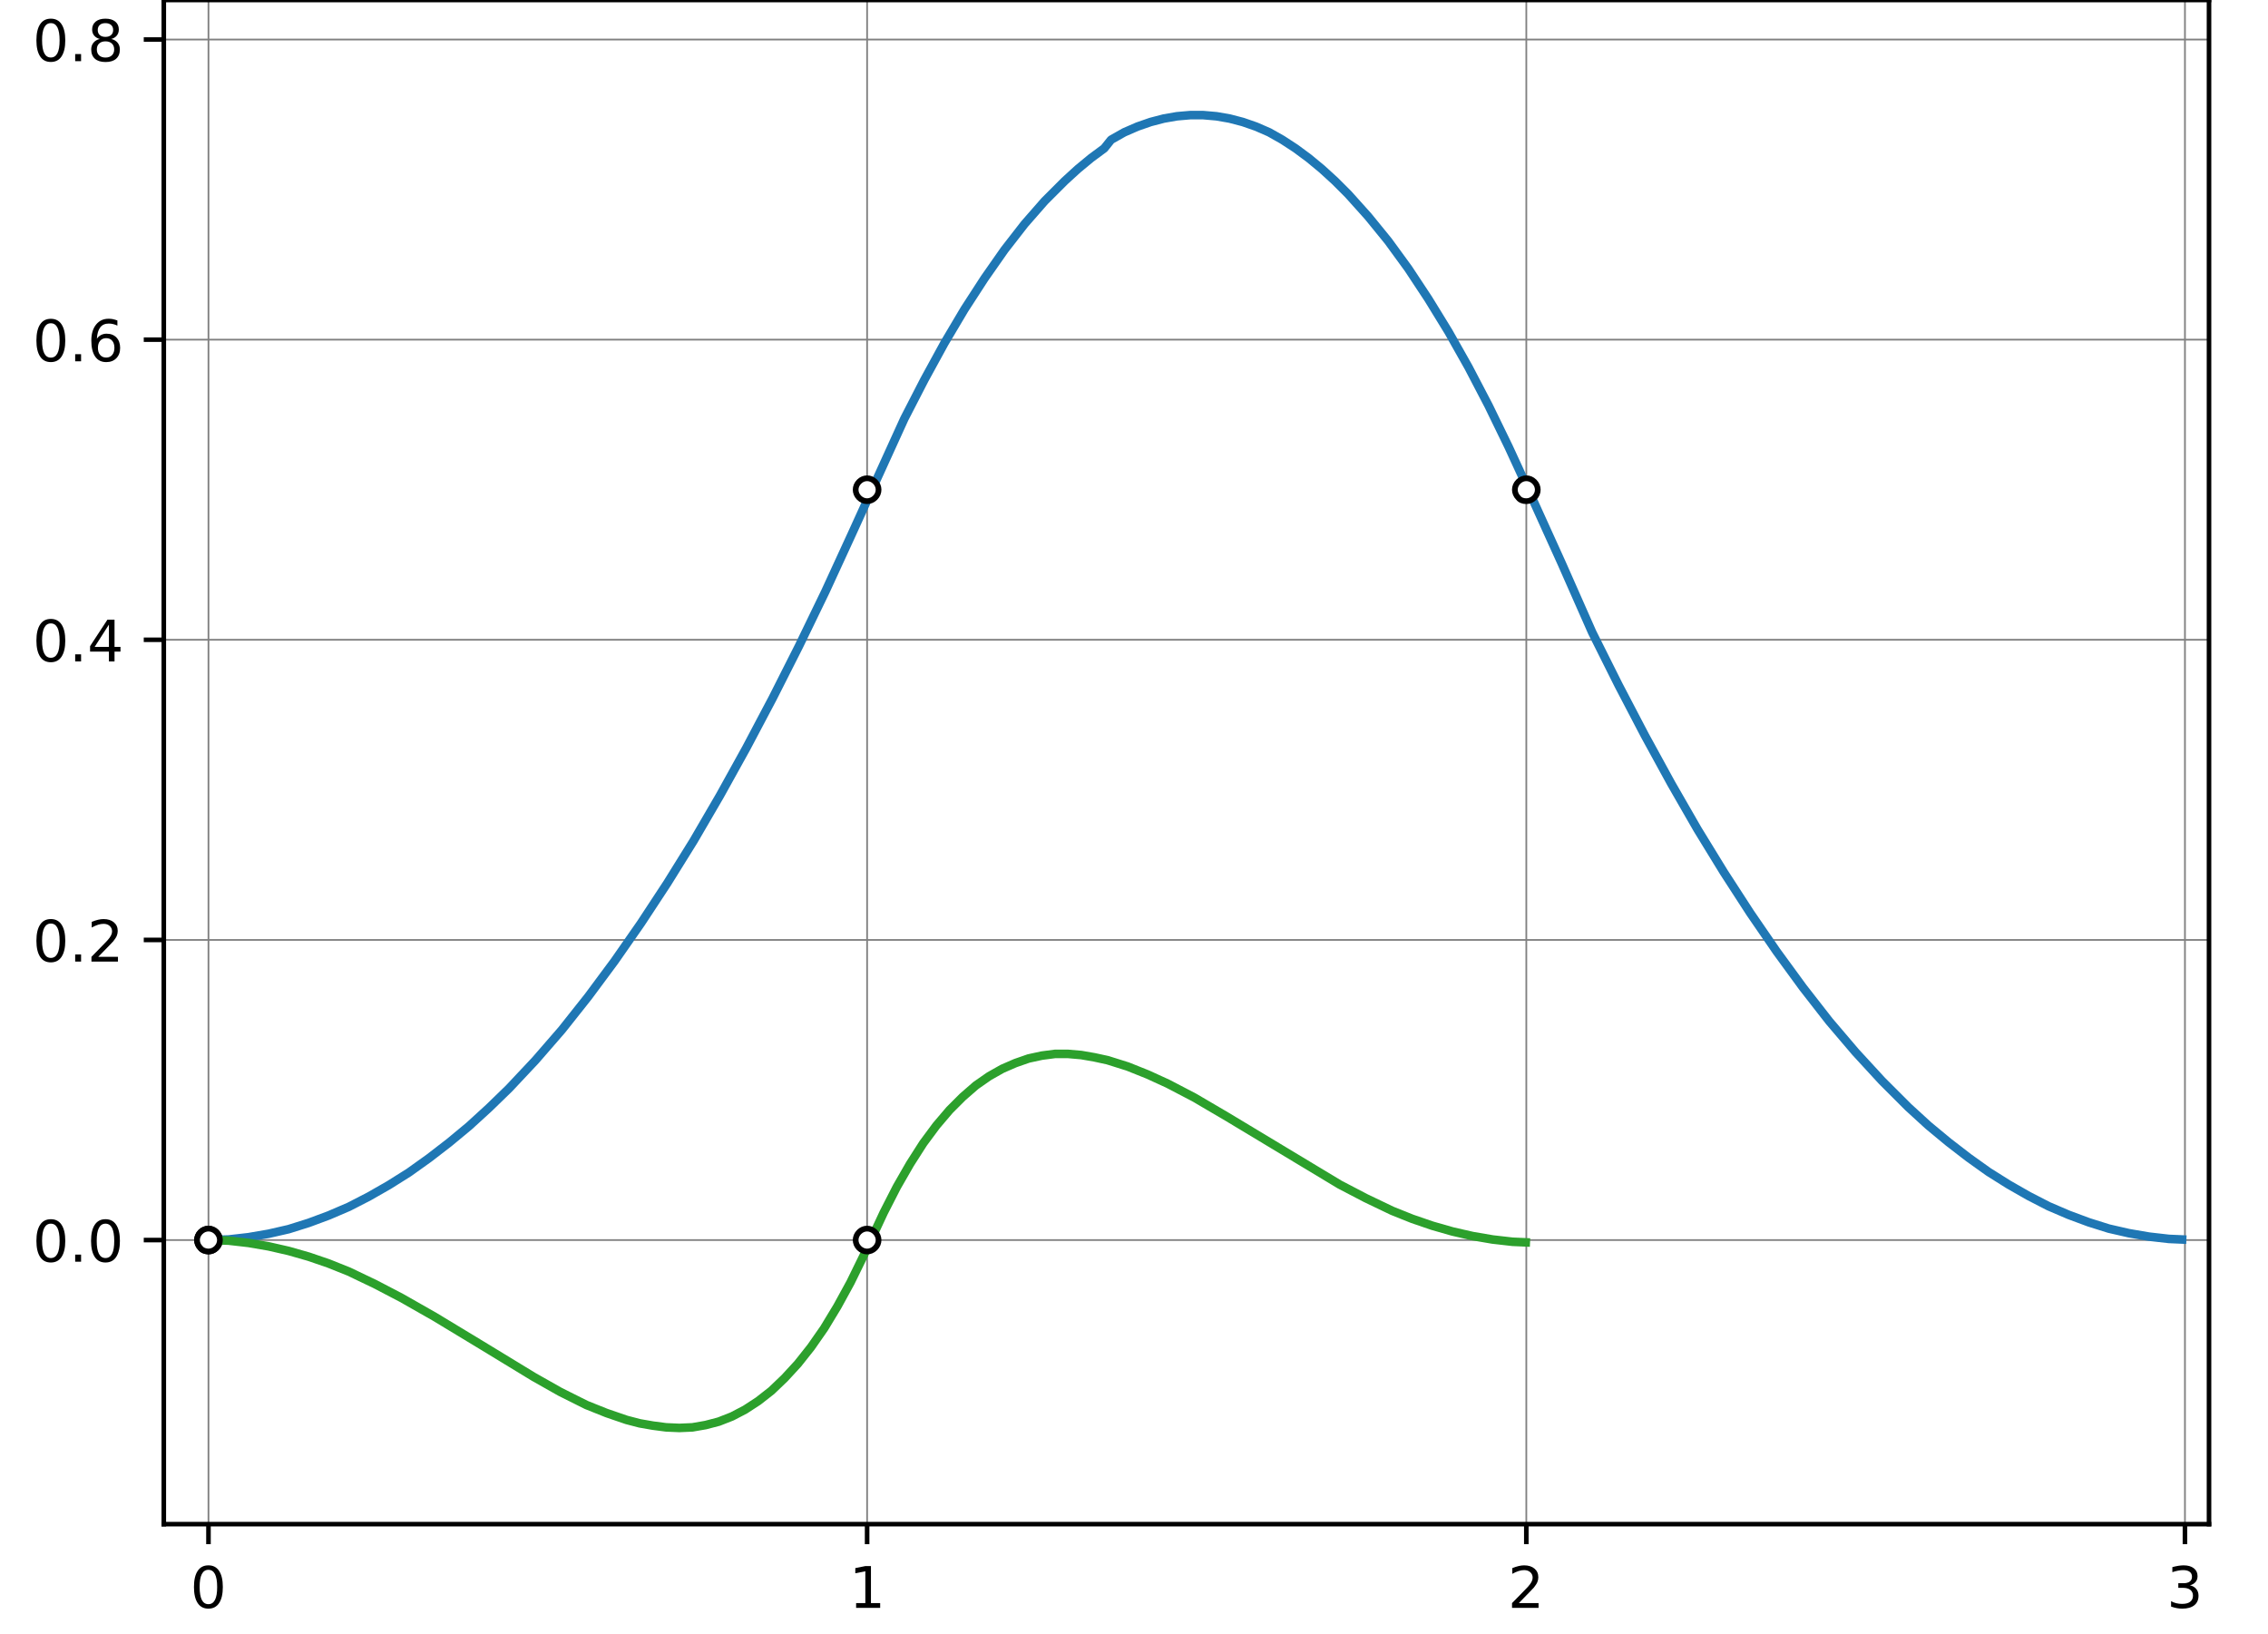 <?xml version="1.0" encoding="utf-8"?>
<!-- Generator: Adobe Illustrator 19.0.0, SVG Export Plug-In . SVG Version: 6.00 Build 0)  -->
<svg version="1.1" id="Layer_1" xmlns="http://www.w3.org/2000/svg" xmlns:xlink="http://www.w3.org/1999/xlink" x="0px" y="0px"
	 viewBox="-24 -61.4 396 285.3" style="enable-background:new -24 -61.4 396 285.3;" xml:space="preserve">
<g id="figure_1">
	<g id="patch_1">
		<path style="fill:#FFFFFF;" d="M-53,242.7h460.8v-345.6H-53V242.7z"/>
	</g>
	<g id="axes_1">
		<g id="patch_2">
			<path style="fill:#FFFFFF;" d="M4.6,204.7h357.1V-61.4H4.6V204.7z"/>
		</g>
		<g id="matplotlib.axis_1">
			<g id="xtick_1">
				<g id="line2d_1">
					<g>
						<defs>
							<rect id="SVGID_1_" x="4.6" y="-61.4" width="357.1" height="266.1"/>
						</defs>
						<clipPath id="SVGID_2_">
							<use xlink:href="#SVGID_1_"  style="overflow:visible;"/>
						</clipPath>
						
							<path style="clip-path:url(#SVGID_2_);fill:none;stroke:#808080;stroke-width:0.3;stroke-linecap:square;stroke-linejoin:round;" d="
							M12.4,204.7V-61.4"/>
					</g>
				</g>
				<g id="line2d_2">
					<g>
						<g>
							<path id="mbd2cb5f034" style="stroke:#000000;stroke-width:0.8;stroke-linejoin:round;" d="M12.4,204.7v3.5"/>
						</g>
					</g>
				</g>
				<g id="text_1">
					<g transform="translate(62.207 322.182)scale(0.1 -0.1)">
						<g>
							<path id="DejaVuSans-48" d="M-498.2,1095.1c-5.1,0-8.9-2.5-11.5-7.5c-2.6-5-3.8-12.5-3.8-22.5c0-10,1.3-17.5,3.8-22.5
								c2.6-5,6.4-7.5,11.5-7.5c5.1,0,8.9,2.5,11.5,7.5c2.6,5,3.8,12.5,3.8,22.5c0,10-1.3,17.5-3.8,22.5
								C-489.3,1092.6-493.1,1095.1-498.2,1095.1z M-498.2,1102.9c8.2,0,14.4-3.2,18.7-9.7c4.3-6.5,6.5-15.8,6.5-28.1
								c0-12.3-2.2-21.6-6.5-28.1c-4.3-6.5-10.6-9.7-18.7-9.7c-8.2,0-14.4,3.2-18.7,9.7c-4.3,6.5-6.5,15.8-6.5,28.1
								c0,12.3,2.2,21.7,6.5,28.1C-512.6,1099.7-506.4,1102.9-498.2,1102.9z"/>
						</g>
					</g>
				</g>
			</g>
			<g id="xtick_2">
				<g id="line2d_3">
					<g>
						<defs>
							<rect id="SVGID_3_" x="4.6" y="-61.4" width="357.1" height="266.1"/>
						</defs>
						<clipPath id="SVGID_4_">
							<use xlink:href="#SVGID_3_"  style="overflow:visible;"/>
						</clipPath>
						
							<path style="clip-path:url(#SVGID_4_);fill:none;stroke:#808080;stroke-width:0.3;stroke-linecap:square;stroke-linejoin:round;" d="
							M127.4,204.7V-61.4"/>
					</g>
				</g>
				<g id="line2d_4">
					<g>
						<g>
							<path id="mbd2cb5f034_1_" style="stroke:#000000;stroke-width:0.8;stroke-linejoin:round;" d="M127.4,204.7v3.5"/>
						</g>
					</g>
				</g>
				<g id="text_2">
					<g transform="translate(177.241 322.182)scale(0.1 -0.1)">
						<g>
							<path id="DejaVuSans-49" d="M-517.6,1037h16.1v55.6l-17.5-3.5v9l17.4,3.5h9.9V1037h16.1v-8.3h-42V1037z"/>
						</g>
					</g>
				</g>
			</g>
			<g id="xtick_3">
				<g id="line2d_5">
					<g>
						<defs>
							<rect id="SVGID_5_" x="4.6" y="-61.4" width="357.1" height="266.1"/>
						</defs>
						<clipPath id="SVGID_6_">
							<use xlink:href="#SVGID_5_"  style="overflow:visible;"/>
						</clipPath>
						
							<path style="clip-path:url(#SVGID_6_);fill:none;stroke:#808080;stroke-width:0.3;stroke-linecap:square;stroke-linejoin:round;" d="
							M242.5,204.7V-61.4"/>
					</g>
				</g>
				<g id="line2d_6">
					<g>
						<g>
							<path id="mbd2cb5f034_2_" style="stroke:#000000;stroke-width:0.8;stroke-linejoin:round;" d="M242.5,204.7v3.5"/>
						</g>
					</g>
				</g>
				<g id="text_3">
					<g transform="translate(292.275 322.182)scale(0.1 -0.1)">
						<g>
							<path id="DejaVuSans-50" d="M-510.8,1037h34.4v-8.3h-46.3v8.3c3.7,3.9,8.8,9.1,15.3,15.6c6.5,6.5,10.5,10.7,12.2,12.6
								c3.2,3.5,5.4,6.5,6.6,9c1.3,2.5,1.9,4.9,1.9,7.2c0,3.9-1.4,7-4.1,9.5c-2.7,2.4-6.3,3.7-10.6,3.7c-3.1,0-6.4-0.5-9.8-1.6
								c-3.4-1.1-7.1-2.7-11-4.9v10c4,1.6,7.7,2.8,11.1,3.6c3.5,0.8,6.6,1.2,9.5,1.2c7.6,0,13.6-1.9,18.1-5.7
								c4.5-3.8,6.7-8.8,6.7-15.1c0-3-0.6-5.8-1.7-8.5c-1.1-2.7-3.2-5.8-6.1-9.5c-0.8-0.9-3.4-3.7-7.8-8.2
								C-496.7,1051.4-502.9,1045.1-510.8,1037z"/>
						</g>
					</g>
				</g>
			</g>
			<g id="xtick_4">
				<g id="line2d_7">
					<g>
						<defs>
							<rect id="SVGID_7_" x="4.6" y="-61.4" width="357.1" height="266.1"/>
						</defs>
						<clipPath id="SVGID_8_">
							<use xlink:href="#SVGID_7_"  style="overflow:visible;"/>
						</clipPath>
						
							<path style="clip-path:url(#SVGID_8_);fill:none;stroke:#808080;stroke-width:0.3;stroke-linecap:square;stroke-linejoin:round;" d="
							M357.5,204.7V-61.4"/>
					</g>
				</g>
				<g id="line2d_8">
					<g>
						<g>
							<path id="mbd2cb5f034_3_" style="stroke:#000000;stroke-width:0.8;stroke-linejoin:round;" d="M357.5,204.7v3.5"/>
						</g>
					</g>
				</g>
				<g id="text_4">
					<g transform="translate(407.309 322.182)scale(0.1 -0.1)">
						<g>
							<path id="DejaVuSans-51" d="M-489.4,1068c4.7-1,8.4-3.1,11-6.3c2.7-3.2,4-7.1,4-11.8c0-7.2-2.5-12.8-7.4-16.7
								c-4.9-3.9-12-5.9-21.1-5.9c-3.1,0-6.2,0.3-9.4,0.9c-3.2,0.6-6.6,1.5-10,2.7v9.5c2.7-1.6,5.7-2.8,9-3.6
								c3.3-0.8,6.7-1.2,10.2-1.2c6.2,0,10.9,1.2,14.1,3.7s4.9,6,4.9,10.6c0,4.3-1.5,7.7-4.5,10.1c-3,2.4-7.2,3.6-12.6,3.6h-8.5v8.1
								h8.9c4.8,0,8.6,1,11.1,2.9s3.9,4.7,3.9,8.4c0,3.7-1.3,6.6-4,8.6c-2.6,2-6.4,3-11.4,3c-2.7,0-5.6-0.3-8.7-0.9
								c-3.1-0.6-6.5-1.5-10.2-2.7v8.8c3.8,1,7.3,1.8,10.5,2.3c3.3,0.5,6.4,0.8,9.2,0.8c7.5,0,13.4-1.7,17.8-5.1
								c4.4-3.4,6.5-8,6.5-13.8c0-4-1.2-7.5-3.5-10.2S-485.2,1069.1-489.4,1068z"/>
						</g>
					</g>
				</g>
			</g>
		</g>
		<g id="matplotlib.axis_2">
			<g id="ytick_1">
				<g id="line2d_9">
					<g>
						<defs>
							<rect id="SVGID_9_" x="4.6" y="-61.4" width="357.1" height="266.1"/>
						</defs>
						<clipPath id="SVGID_10_">
							<use xlink:href="#SVGID_9_"  style="overflow:visible;"/>
						</clipPath>
						
							<path style="clip-path:url(#SVGID_10_);fill:none;stroke:#808080;stroke-width:0.3;stroke-linecap:square;stroke-linejoin:round;" d="
							M4.6,155.1h357.1"/>
					</g>
				</g>
				<g id="line2d_10">
					<g>
						<g>
							<path id="m62ba6129e5" style="stroke:#000000;stroke-width:0.8;stroke-linejoin:round;" d="M4.6,155.1H1.1"/>
						</g>
					</g>
				</g>
				<g id="text_5">
					<g transform="translate(34.697 261.75)scale(0.1 -0.1)">
						<g>
							<path id="DejaVuSans-48_1_" d="M-498.2,1095.1c-5.1,0-8.9-2.5-11.5-7.5c-2.6-5-3.8-12.5-3.8-22.5c0-10,1.3-17.5,3.8-22.5
								c2.6-5,6.4-7.5,11.5-7.5c5.1,0,8.9,2.5,11.5,7.5c2.6,5,3.8,12.5,3.8,22.5c0,10-1.3,17.5-3.8,22.5
								C-489.3,1092.6-493.1,1095.1-498.2,1095.1z M-498.2,1102.9c8.2,0,14.4-3.2,18.7-9.7c4.3-6.5,6.5-15.8,6.5-28.1
								c0-12.3-2.2-21.6-6.5-28.1c-4.3-6.5-10.6-9.7-18.7-9.7c-8.2,0-14.4,3.2-18.7,9.7c-4.3,6.5-6.5,15.8-6.5,28.1
								c0,12.3,2.2,21.7,6.5,28.1C-512.6,1099.7-506.4,1102.9-498.2,1102.9z"/>
						</g>
						<g>
							<path id="DejaVuSans-46" d="M-455.7,1041.1h10.3v-12.4h-10.3V1041.1z"/>
						</g>
						<g>
							<path id="DejaVuSans-48_2_" d="M-402.8,1095.1c-5.1,0-8.9-2.5-11.5-7.5c-2.6-5-3.8-12.5-3.8-22.5c0-10,1.3-17.5,3.8-22.5
								c2.6-5,6.4-7.5,11.5-7.5c5.1,0,8.9,2.5,11.5,7.5c2.6,5,3.8,12.5,3.8,22.5c0,10-1.3,17.5-3.8,22.5
								C-393.9,1092.6-397.7,1095.1-402.8,1095.1z M-402.8,1102.9c8.2,0,14.4-3.2,18.7-9.7c4.3-6.5,6.5-15.8,6.5-28.1
								c0-12.3-2.2-21.6-6.5-28.1c-4.3-6.5-10.6-9.7-18.7-9.7c-8.2,0-14.4,3.2-18.7,9.7c-4.3,6.5-6.5,15.8-6.5,28.1
								c0,12.3,2.2,21.7,6.5,28.1C-417.2,1099.7-411,1102.9-402.8,1102.9z"/>
						</g>
					</g>
				</g>
			</g>
			<g id="ytick_2">
				<g id="line2d_11">
					<g>
						<defs>
							<rect id="SVGID_11_" x="4.6" y="-61.4" width="357.1" height="266.1"/>
						</defs>
						<clipPath id="SVGID_12_">
							<use xlink:href="#SVGID_11_"  style="overflow:visible;"/>
						</clipPath>
						
							<path style="clip-path:url(#SVGID_12_);fill:none;stroke:#808080;stroke-width:0.3;stroke-linecap:square;stroke-linejoin:round;" d="
							M4.6,102.7h357.1"/>
					</g>
				</g>
				<g id="line2d_12">
					<g>
						<g>
							<path id="m62ba6129e5_1_" style="stroke:#000000;stroke-width:0.8;stroke-linejoin:round;" d="M4.6,102.7H1.1"/>
						</g>
					</g>
				</g>
				<g id="text_6">
					<g transform="translate(34.697 209.35)scale(0.1 -0.1)">
						<g>
							<path id="DejaVuSans-48_3_" d="M-498.2,1095.1c-5.1,0-8.9-2.5-11.5-7.5c-2.6-5-3.8-12.5-3.8-22.5c0-10,1.3-17.5,3.8-22.5
								c2.6-5,6.4-7.5,11.5-7.5c5.1,0,8.9,2.5,11.5,7.5c2.6,5,3.8,12.5,3.8,22.5c0,10-1.3,17.5-3.8,22.5
								C-489.3,1092.6-493.1,1095.1-498.2,1095.1z M-498.2,1102.9c8.2,0,14.4-3.2,18.7-9.7c4.3-6.5,6.5-15.8,6.5-28.1
								c0-12.3-2.2-21.6-6.5-28.1c-4.3-6.5-10.6-9.7-18.7-9.7c-8.2,0-14.4,3.2-18.7,9.7c-4.3,6.5-6.5,15.8-6.5,28.1
								c0,12.3,2.2,21.7,6.5,28.1C-512.6,1099.7-506.4,1102.9-498.2,1102.9z"/>
						</g>
						<g>
							<path id="DejaVuSans-46_1_" d="M-455.7,1041.1h10.3v-12.4h-10.3V1041.1z"/>
						</g>
						<g>
							<path id="DejaVuSans-50_1_" d="M-415.4,1037h34.4v-8.3h-46.3v8.3c3.7,3.9,8.8,9.1,15.3,15.6c6.5,6.5,10.5,10.7,12.2,12.6
								c3.2,3.5,5.4,6.5,6.6,9c1.3,2.5,1.9,4.9,1.9,7.2c0,3.9-1.4,7-4.1,9.5c-2.7,2.4-6.3,3.7-10.6,3.7c-3.1,0-6.4-0.5-9.8-1.6
								c-3.4-1.1-7.1-2.7-11-4.9v10c4,1.6,7.7,2.8,11.1,3.6c3.5,0.8,6.6,1.2,9.5,1.2c7.6,0,13.6-1.9,18.1-5.7
								c4.5-3.8,6.7-8.8,6.7-15.1c0-3-0.6-5.8-1.7-8.5c-1.1-2.7-3.2-5.8-6.1-9.5c-0.8-0.9-3.4-3.7-7.8-8.2
								C-401.3,1051.4-407.5,1045.1-415.4,1037z"/>
						</g>
					</g>
				</g>
			</g>
			<g id="ytick_3">
				<g id="line2d_13">
					<g>
						<defs>
							<rect id="SVGID_13_" x="4.6" y="-61.4" width="357.1" height="266.1"/>
						</defs>
						<clipPath id="SVGID_14_">
							<use xlink:href="#SVGID_13_"  style="overflow:visible;"/>
						</clipPath>
						
							<path style="clip-path:url(#SVGID_14_);fill:none;stroke:#808080;stroke-width:0.3;stroke-linecap:square;stroke-linejoin:round;" d="
							M4.6,50.3h357.1"/>
					</g>
				</g>
				<g id="line2d_14">
					<g>
						<g>
							<path id="m62ba6129e5_2_" style="stroke:#000000;stroke-width:0.8;stroke-linejoin:round;" d="M4.6,50.3H1.1"/>
						</g>
					</g>
				</g>
				<g id="text_7">
					<g transform="translate(34.697 156.95)scale(0.1 -0.1)">
						<g>
							<path id="DejaVuSans-48_4_" d="M-498.2,1095.1c-5.1,0-8.9-2.5-11.5-7.5c-2.6-5-3.8-12.5-3.8-22.5c0-10,1.3-17.5,3.8-22.5
								c2.6-5,6.4-7.5,11.5-7.5c5.1,0,8.9,2.5,11.5,7.5c2.6,5,3.8,12.5,3.8,22.5c0,10-1.3,17.5-3.8,22.5
								C-489.3,1092.6-493.1,1095.1-498.2,1095.1z M-498.2,1102.9c8.2,0,14.4-3.2,18.7-9.7c4.3-6.5,6.5-15.8,6.5-28.1
								c0-12.3-2.2-21.6-6.5-28.1c-4.3-6.5-10.6-9.7-18.7-9.7c-8.2,0-14.4,3.2-18.7,9.7c-4.3,6.5-6.5,15.8-6.5,28.1
								c0,12.3,2.2,21.7,6.5,28.1C-512.6,1099.7-506.4,1102.9-498.2,1102.9z"/>
						</g>
						<g>
							<path id="DejaVuSans-46_2_" d="M-455.7,1041.1h10.3v-12.4h-10.3V1041.1z"/>
						</g>
						<g>
							<path id="DejaVuSans-52" d="M-396.8,1093l-24.9-38.9h24.9V1093z M-399.4,1101.6h12.4v-47.5h10.4v-8.2H-387v-17.2h-9.8v17.2
								h-32.9v9.5L-399.4,1101.6z"/>
						</g>
					</g>
				</g>
			</g>
			<g id="ytick_4">
				<g id="line2d_15">
					<g>
						<defs>
							<rect id="SVGID_15_" x="4.6" y="-61.4" width="357.1" height="266.1"/>
						</defs>
						<clipPath id="SVGID_16_">
							<use xlink:href="#SVGID_15_"  style="overflow:visible;"/>
						</clipPath>
						
							<path style="clip-path:url(#SVGID_16_);fill:none;stroke:#808080;stroke-width:0.3;stroke-linecap:square;stroke-linejoin:round;" d="
							M4.6-2.1h357.1"/>
					</g>
				</g>
				<g id="line2d_16">
					<g>
						<g>
							<path id="m62ba6129e5_3_" style="stroke:#000000;stroke-width:0.8;stroke-linejoin:round;" d="M4.6-2.1H1.1"/>
						</g>
					</g>
				</g>
				<g id="text_8">
					<g transform="translate(34.697 104.549)scale(0.1 -0.1)">
						<g>
							<path id="DejaVuSans-48_5_" d="M-498.2,1095.1c-5.1,0-8.9-2.5-11.5-7.5c-2.6-5-3.8-12.5-3.8-22.5c0-10,1.3-17.5,3.8-22.5
								c2.6-5,6.4-7.5,11.5-7.5c5.1,0,8.9,2.5,11.5,7.5c2.6,5,3.8,12.5,3.8,22.5c0,10-1.3,17.5-3.8,22.5
								C-489.3,1092.6-493.1,1095.1-498.2,1095.1z M-498.2,1102.9c8.2,0,14.4-3.2,18.7-9.7c4.3-6.5,6.5-15.8,6.5-28.1
								c0-12.3-2.2-21.6-6.5-28.1c-4.3-6.5-10.6-9.7-18.7-9.7c-8.2,0-14.4,3.2-18.7,9.7c-4.3,6.5-6.5,15.8-6.5,28.1
								c0,12.3,2.2,21.7,6.5,28.1C-512.6,1099.7-506.4,1102.9-498.2,1102.9z"/>
						</g>
						<g>
							<path id="DejaVuSans-46_3_" d="M-455.7,1041.1h10.3v-12.4h-10.3V1041.1z"/>
						</g>
						<g>
							<path id="DejaVuSans-54" d="M-401.6,1069.1c-4.4,0-7.9-1.5-10.5-4.5c-2.6-3-3.9-7.2-3.9-12.4c0-5.2,1.3-9.4,3.9-12.4
								c2.6-3,6.1-4.6,10.5-4.6s7.9,1.5,10.5,4.6c2.6,3.1,3.9,7.2,3.9,12.4c0,5.3-1.3,9.4-3.9,12.4
								C-393.6,1067.6-397.1,1069.1-401.6,1069.1z M-382,1100v-9c-2.5,1.2-5,2.1-7.5,2.7c-2.5,0.6-5,0.9-7.5,0.9
								c-6.5,0-11.5-2.2-14.9-6.6c-3.4-4.4-5.4-11-5.9-19.9c1.9,2.8,4.3,5,7.2,6.5c2.9,1.5,6.1,2.3,9.6,2.3c7.3,0,13.1-2.2,17.4-6.7
								c4.2-4.4,6.4-10.5,6.4-18.1c0-7.5-2.2-13.5-6.6-18c-4.4-4.5-10.3-6.8-17.7-6.8c-8.4,0-14.9,3.2-19.3,9.7
								c-4.5,6.5-6.7,15.8-6.7,28.1c0,11.5,2.7,20.7,8.2,27.6c5.5,6.9,12.8,10.3,22,10.3c2.5,0,5-0.2,7.5-0.7
								C-387.4,1101.7-384.7,1101-382,1100z"/>
						</g>
					</g>
				</g>
			</g>
			<g id="ytick_5">
				<g id="line2d_17">
					<g>
						<defs>
							<rect id="SVGID_17_" x="4.6" y="-61.4" width="357.1" height="266.1"/>
						</defs>
						<clipPath id="SVGID_18_">
							<use xlink:href="#SVGID_17_"  style="overflow:visible;"/>
						</clipPath>
						
							<path style="clip-path:url(#SVGID_18_);fill:none;stroke:#808080;stroke-width:0.3;stroke-linecap:square;stroke-linejoin:round;" d="
							M4.6-54.5h357.1"/>
					</g>
				</g>
				<g id="line2d_18">
					<g>
						<g>
							<path id="m62ba6129e5_4_" style="stroke:#000000;stroke-width:0.8;stroke-linejoin:round;" d="M4.6-54.5H1.1"/>
						</g>
					</g>
				</g>
				<g id="text_9">
					<g transform="translate(34.697 52.149)scale(0.1 -0.1)">
						<g>
							<path id="DejaVuSans-48_6_" d="M-498.2,1095.1c-5.1,0-8.9-2.5-11.5-7.5c-2.6-5-3.8-12.5-3.8-22.5c0-10,1.3-17.5,3.8-22.5
								c2.6-5,6.4-7.5,11.5-7.5c5.1,0,8.9,2.5,11.5,7.5c2.6,5,3.8,12.5,3.8,22.5c0,10-1.3,17.5-3.8,22.5
								C-489.3,1092.6-493.1,1095.1-498.2,1095.1z M-498.2,1102.9c8.2,0,14.4-3.2,18.7-9.7c4.3-6.5,6.5-15.8,6.5-28.1
								c0-12.3-2.2-21.6-6.5-28.1c-4.3-6.5-10.6-9.7-18.7-9.7c-8.2,0-14.4,3.2-18.7,9.7c-4.3,6.5-6.5,15.8-6.5,28.1
								c0,12.3,2.2,21.7,6.5,28.1C-512.6,1099.7-506.4,1102.9-498.2,1102.9z"/>
						</g>
						<g>
							<path id="DejaVuSans-46_4_" d="M-455.7,1041.1h10.3v-12.4h-10.3V1041.1z"/>
						</g>
						<g>
							<path id="DejaVuSans-56" d="M-402.8,1063.3c-4.7,0-8.4-1.3-11.1-3.8c-2.7-2.5-4-6-4-10.3c0-4.4,1.3-7.8,4-10.4
								c2.7-2.5,6.4-3.8,11.1-3.8s8.4,1.3,11.1,3.8c2.7,2.5,4.1,6,4.1,10.3c0,4.4-1.3,7.8-4,10.3
								C-394.4,1062.1-398.1,1063.3-402.8,1063.3z M-412.7,1067.5c-4.2,1-7.5,3-9.9,5.9c-2.4,2.9-3.5,6.4-3.5,10.6
								c0,5.8,2.1,10.4,6.2,13.8c4.2,3.4,9.8,5.1,17.1,5.1c7.3,0,13-1.7,17.1-5.1c4.1-3.4,6.2-8,6.2-13.8c0-4.2-1.2-7.7-3.5-10.6
								c-2.4-2.9-5.6-4.9-9.8-5.9c4.8-1.1,8.4-3.3,11.1-6.5c2.7-3.2,4-7.2,4-11.8c0-7.1-2.2-12.5-6.5-16.3
								c-4.3-3.8-10.5-5.7-18.5-5.7c-8,0-14.2,1.9-18.5,5.7c-4.3,3.8-6.5,9.2-6.5,16.3c0,4.6,1.3,8.6,4,11.8
								C-421.1,1064.2-417.4,1066.4-412.7,1067.5z M-416.3,1083.1c0-3.8,1.2-6.7,3.5-8.8c2.4-2.1,5.7-3.2,9.9-3.2
								c4.2,0,7.6,1.1,9.9,3.2c2.4,2.1,3.6,5.1,3.6,8.8c0,3.8-1.2,6.7-3.6,8.8c-2.4,2.1-5.7,3.2-9.9,3.2c-4.3,0-7.6-1.1-9.9-3.2
								C-415.1,1089.8-416.3,1086.9-416.3,1083.1z"/>
						</g>
					</g>
				</g>
			</g>
		</g>
		<g id="line2d_19">
			<g>
				<defs>
					<rect id="SVGID_19_" x="4.6" y="-61.4" width="357.1" height="266.1"/>
				</defs>
				<clipPath id="SVGID_20_">
					<use xlink:href="#SVGID_19_"  style="overflow:visible;"/>
				</clipPath>
				
					<path style="clip-path:url(#SVGID_20_);fill:none;stroke:#1F77B4;stroke-width:1.5;stroke-linecap:square;stroke-linejoin:round;" d="
					M12.4,155.1l3.5-0.1l3.5-0.4l3.5-0.6l3.5-0.8l3.5-1.1l3.5-1.3l3.5-1.5l3.5-1.8l3.5-2l3.5-2.2l3.5-2.5l3.5-2.7l3.5-2.9l3.5-3.2
					l3.5-3.4l4.6-4.9l4.6-5.3l4.6-5.8l4.6-6.2l4.6-6.6l4.6-7l4.6-7.4l4.6-7.9l4.6-8.3l4.6-8.7l4.6-9.1l4.6-9.5l4.6-10l9.2-20.2
					l3.5-6.8l3.5-6.4l3.5-5.9l3.5-5.4l3.5-5l3.5-4.5l3.5-4l3.5-3.5l2.3-2.1l2.3-1.9l2.3-1.7L170-37l2.3-1.3l2.3-1l2.3-0.8l2.3-0.6
					l2.3-0.4l2.3-0.2h2.3l2.3,0.2l2.3,0.4l2.3,0.6l2.3,0.8l2.3,1l2.3,1.3l2.3,1.5l2.3,1.7l2.3,1.9l2.3,2.1l2.3,2.3l3.5,3.9l3.5,4.3
					l3.5,4.8l3.5,5.3l3.5,5.7l3.5,6.2l3.5,6.7l3.5,7.2l3.5,7.6l5.8,12.8L254,49l4.6,9.2l4.6,8.8l4.6,8.4l4.6,8l4.6,7.5l4.6,7.1
					l4.6,6.7l4.6,6.3l4.6,5.9l4.6,5.4l4.6,5l4.6,4.6l3.5,3.2l3.5,2.9l3.5,2.7l3.5,2.5l3.5,2.2l3.5,2l3.5,1.8l3.5,1.5l3.5,1.3
					l3.5,1.1l3.5,0.8l3.5,0.6l3.5,0.4l2.3,0.1l0,0"/>
			</g>
		</g>
		<g id="line2d_20">
			<g>
				<defs>
					<rect id="SVGID_21_" x="4.6" y="-61.4" width="357.1" height="266.1"/>
				</defs>
				<clipPath id="SVGID_22_">
					<use xlink:href="#SVGID_21_"  style="overflow:visible;"/>
				</clipPath>
				<g style="clip-path:url(#SVGID_22_);">
					<g>
						<path id="m0b8a9a7e7a" style="fill:#FFFFFF;stroke:#000000;stroke-linejoin:round;" d="M12.4,157.1c0.5,0,1-0.2,1.4-0.6
							c0.4-0.4,0.6-0.9,0.6-1.4c0-0.5-0.2-1-0.6-1.4c-0.4-0.4-0.9-0.6-1.4-0.6s-1,0.2-1.4,0.6c-0.4,0.4-0.6,0.9-0.6,1.4
							c0,0.5,0.2,1,0.6,1.4C11.3,156.9,11.9,157.1,12.4,157.1z"/>
					</g>
					<g>
						<path id="m0b8a9a7e7a_1_" style="fill:#FFFFFF;stroke:#000000;stroke-linejoin:round;" d="M127.4,26.1c0.5,0,1-0.2,1.4-0.6
							c0.4-0.4,0.6-0.9,0.6-1.4c0-0.5-0.2-1-0.6-1.4c-0.4-0.4-0.9-0.6-1.4-0.6s-1,0.2-1.4,0.6s-0.6,0.9-0.6,1.4c0,0.5,0.2,1,0.6,1.4
							S126.9,26.1,127.4,26.1z"/>
					</g>
					<g>
						<path id="m0b8a9a7e7a_2_" style="fill:#FFFFFF;stroke:#000000;stroke-linejoin:round;" d="M242.5,26.1c0.5,0,1-0.2,1.4-0.6
							c0.4-0.4,0.6-0.9,0.6-1.4c0-0.5-0.2-1-0.6-1.4c-0.4-0.4-0.9-0.6-1.4-0.6s-1,0.2-1.4,0.6c-0.4,0.4-0.6,0.9-0.6,1.4
							c0,0.5,0.2,1,0.6,1.4C241.4,25.9,241.9,26.1,242.5,26.1z"/>
					</g>
				</g>
			</g>
		</g>
		<g id="line2d_21">
			<g>
				<defs>
					<rect id="SVGID_23_" x="4.6" y="-61.4" width="357.1" height="266.1"/>
				</defs>
				<clipPath id="SVGID_24_">
					<use xlink:href="#SVGID_23_"  style="overflow:visible;"/>
				</clipPath>
				
					<path style="clip-path:url(#SVGID_24_);fill:none;stroke:#2CA02C;stroke-width:1.5;stroke-linecap:square;stroke-linejoin:round;" d="
					M12.4,155.1l3.5,0.1l3.5,0.4l3.5,0.6l3.5,0.8l3.5,1l3.5,1.2l3.5,1.4l4.6,2.2l4.6,2.4l5.8,3.3l8.1,4.9l9.2,5.6l4.6,2.6l4.6,2.3
					l3.5,1.4l3.5,1.2l2.3,0.6l2.3,0.4l2.3,0.3l2.3,0.1l2.3-0.1l2.3-0.4l2.3-0.6l2.3-0.9l2.3-1.2l2.3-1.5l2.3-1.8l2.3-2.2l2.3-2.5
					l2.3-2.9l2.3-3.3l2.3-3.8l2.3-4.2l2.3-4.7l3.5-7.5l2.3-4.5l2.3-4l2.3-3.6l2.3-3.1l2.3-2.7l2.3-2.3l2.3-2l2.3-1.6l2.3-1.3l2.3-1
					l2.3-0.8l2.3-0.5l2.3-0.3l2.3,0l2.3,0.2l2.3,0.4l2.3,0.5l3.5,1.1l3.5,1.4l3.5,1.6l4.6,2.4l5.8,3.4l19.6,11.8l4.6,2.4l4.6,2.2
					l3.5,1.4l3.5,1.2l3.5,1l3.5,0.8l3.5,0.6l3.5,0.4l2.3,0.1l0,0"/>
			</g>
		</g>
		<g id="line2d_22">
			<g>
				<defs>
					<rect id="SVGID_25_" x="4.6" y="-61.4" width="357.1" height="266.1"/>
				</defs>
				<clipPath id="SVGID_26_">
					<use xlink:href="#SVGID_25_"  style="overflow:visible;"/>
				</clipPath>
				<g style="clip-path:url(#SVGID_26_);">
					<g>
						<path id="m0b8a9a7e7a_3_" style="fill:#FFFFFF;stroke:#000000;stroke-linejoin:round;" d="M12.4,157.1c0.5,0,1-0.2,1.4-0.6
							c0.4-0.4,0.6-0.9,0.6-1.4c0-0.5-0.2-1-0.6-1.4c-0.4-0.4-0.9-0.6-1.4-0.6s-1,0.2-1.4,0.6c-0.4,0.4-0.6,0.9-0.6,1.4
							c0,0.5,0.2,1,0.6,1.4C11.3,156.9,11.9,157.1,12.4,157.1z"/>
					</g>
					<g>
						<path id="m0b8a9a7e7a_4_" style="fill:#FFFFFF;stroke:#000000;stroke-linejoin:round;" d="M127.4,157.1c0.5,0,1-0.2,1.4-0.6
							c0.4-0.4,0.6-0.9,0.6-1.4c0-0.5-0.2-1-0.6-1.4c-0.4-0.4-0.9-0.6-1.4-0.6s-1,0.2-1.4,0.6c-0.4,0.4-0.6,0.9-0.6,1.4
							c0,0.5,0.2,1,0.6,1.4C126.4,156.9,126.9,157.1,127.4,157.1z"/>
					</g>
				</g>
			</g>
		</g>
		<g id="patch_3">
			<path style="fill:none;stroke:#000000;stroke-width:0.8;stroke-linecap:square;" d="M4.6,204.7V-61.4"/>
		</g>
		<g id="patch_4">
			<path style="fill:none;stroke:#000000;stroke-width:0.8;stroke-linecap:square;" d="M361.7,204.7V-61.4"/>
		</g>
		<g id="patch_5">
			<path style="fill:none;stroke:#000000;stroke-width:0.8;stroke-linecap:square;" d="M4.6,204.7h357.1"/>
		</g>
		<g id="patch_6">
			<path style="fill:none;stroke:#000000;stroke-width:0.8;stroke-linecap:square;" d="M4.6-61.4h357.1"/>
		</g>
		<g id="text_10">
			<g transform="translate(215.879 35.472)scale(0.12 -0.12)">
				<g>
					<path id="DejaVuSans-83" d="M-388.2,927.8v-9.6c-3.7,1.8-7.3,3.1-10.6,4c-3.3,0.9-6.5,1.3-9.6,1.3c-5.4,0-9.5-1-12.4-3.1
						c-2.9-2.1-4.4-5-4.4-8.9c0-3.2,1-5.7,2.9-7.3c1.9-1.6,5.6-3,11-4l6-1.2c7.4-1.4,12.8-3.9,16.3-7.4s5.2-8.3,5.2-14.2
						c0-7.1-2.4-12.4-7.1-16.1c-4.7-3.6-11.7-5.5-20.8-5.5c-3.4,0-7.1,0.4-11,1.2c-3.9,0.8-7.9,1.9-12.1,3.5v10.2
						c4-2.2,7.9-3.9,11.8-5.1c3.8-1.1,7.6-1.7,11.3-1.7c5.6,0,10,1.1,13,3.3c3.1,2.2,4.6,5.4,4.6,9.5c0,3.6-1.1,6.4-3.3,8.4
						c-2.2,2-5.8,3.5-10.8,4.5l-6,1.2c-7.4,1.5-12.7,3.8-16,6.9c-3.3,3.1-4.9,7.5-4.9,13c0,6.4,2.3,11.5,6.8,15.2
						c4.5,3.7,10.8,5.6,18.8,5.6c3.4,0,6.9-0.3,10.5-0.9C-395.5,929.9-391.9,929-388.2,927.8z"/>
				</g>
				<g>
					<path id="DejaVuSans-50_2_" d="M-359,865.5h34.4v-8.3h-46.3v8.3c3.7,3.9,8.8,9.1,15.3,15.6c6.5,6.5,10.5,10.7,12.2,12.6
						c3.2,3.5,5.4,6.5,6.6,9c1.3,2.5,1.9,4.9,1.9,7.2c0,3.9-1.4,7-4.1,9.5c-2.7,2.4-6.3,3.7-10.6,3.7c-3.1,0-6.4-0.5-9.8-1.6
						c-3.4-1.1-7.1-2.7-11-4.9v10c4,1.6,7.7,2.8,11.1,3.6c3.5,0.8,6.6,1.2,9.5,1.2c7.6,0,13.6-1.9,18.1-5.7
						c4.5-3.8,6.7-8.8,6.7-15.1c0-3-0.6-5.8-1.7-8.5c-1.1-2.7-3.2-5.8-6.1-9.5c-0.8-0.9-3.4-3.7-7.8-8.2
						C-344.9,880-351.1,873.7-359,865.5z"/>
				</g>
				<g>
					<path id="DejaVuSans-43" d="M-268.6,920v-27.2h27.2v-8.3h-27.2v-27.2h-8.2v27.2H-304v8.3h27.2V920H-268.6z"/>
				</g>
				<g>
					<path id="DejaVuSans-83_1_" d="M-177.3,927.8v-9.6c-3.7,1.8-7.3,3.1-10.6,4c-3.3,0.9-6.5,1.3-9.6,1.3c-5.4,0-9.5-1-12.4-3.1
						c-2.9-2.1-4.4-5-4.4-8.9c0-3.2,1-5.7,2.9-7.3c1.9-1.6,5.6-3,11-4l6-1.2c7.4-1.4,12.8-3.9,16.3-7.4s5.2-8.3,5.2-14.2
						c0-7.1-2.4-12.4-7.1-16.1c-4.7-3.6-11.7-5.5-20.8-5.5c-3.4,0-7.1,0.4-11,1.2c-3.9,0.8-7.9,1.9-12.1,3.5v10.2
						c4-2.2,7.9-3.9,11.8-5.1c3.8-1.1,7.6-1.7,11.3-1.7c5.6,0,10,1.1,13,3.3c3.1,2.2,4.6,5.4,4.6,9.5c0,3.6-1.1,6.4-3.3,8.4
						c-2.2,2-5.8,3.5-10.8,4.5l-6,1.2c-7.4,1.5-12.7,3.8-16,6.9c-3.3,3.1-4.9,7.5-4.9,13c0,6.4,2.3,11.5,6.8,15.2
						c4.5,3.7,10.8,5.6,18.8,5.6c3.4,0,6.9-0.3,10.5-0.9C-184.6,929.9-181,929-177.3,927.8z"/>
				</g>
				<g>
					<path id="DejaVuSans-52_1_" d="M-129.5,921.6l-24.9-38.9h24.9V921.6z M-132.1,930.2h12.4v-47.5h10.4v-8.2h-10.4v-17.2h-9.8
						v17.2h-32.9v9.5L-132.1,930.2z"/>
				</g>
			</g>
		</g>
	</g>
</g>
</svg>
